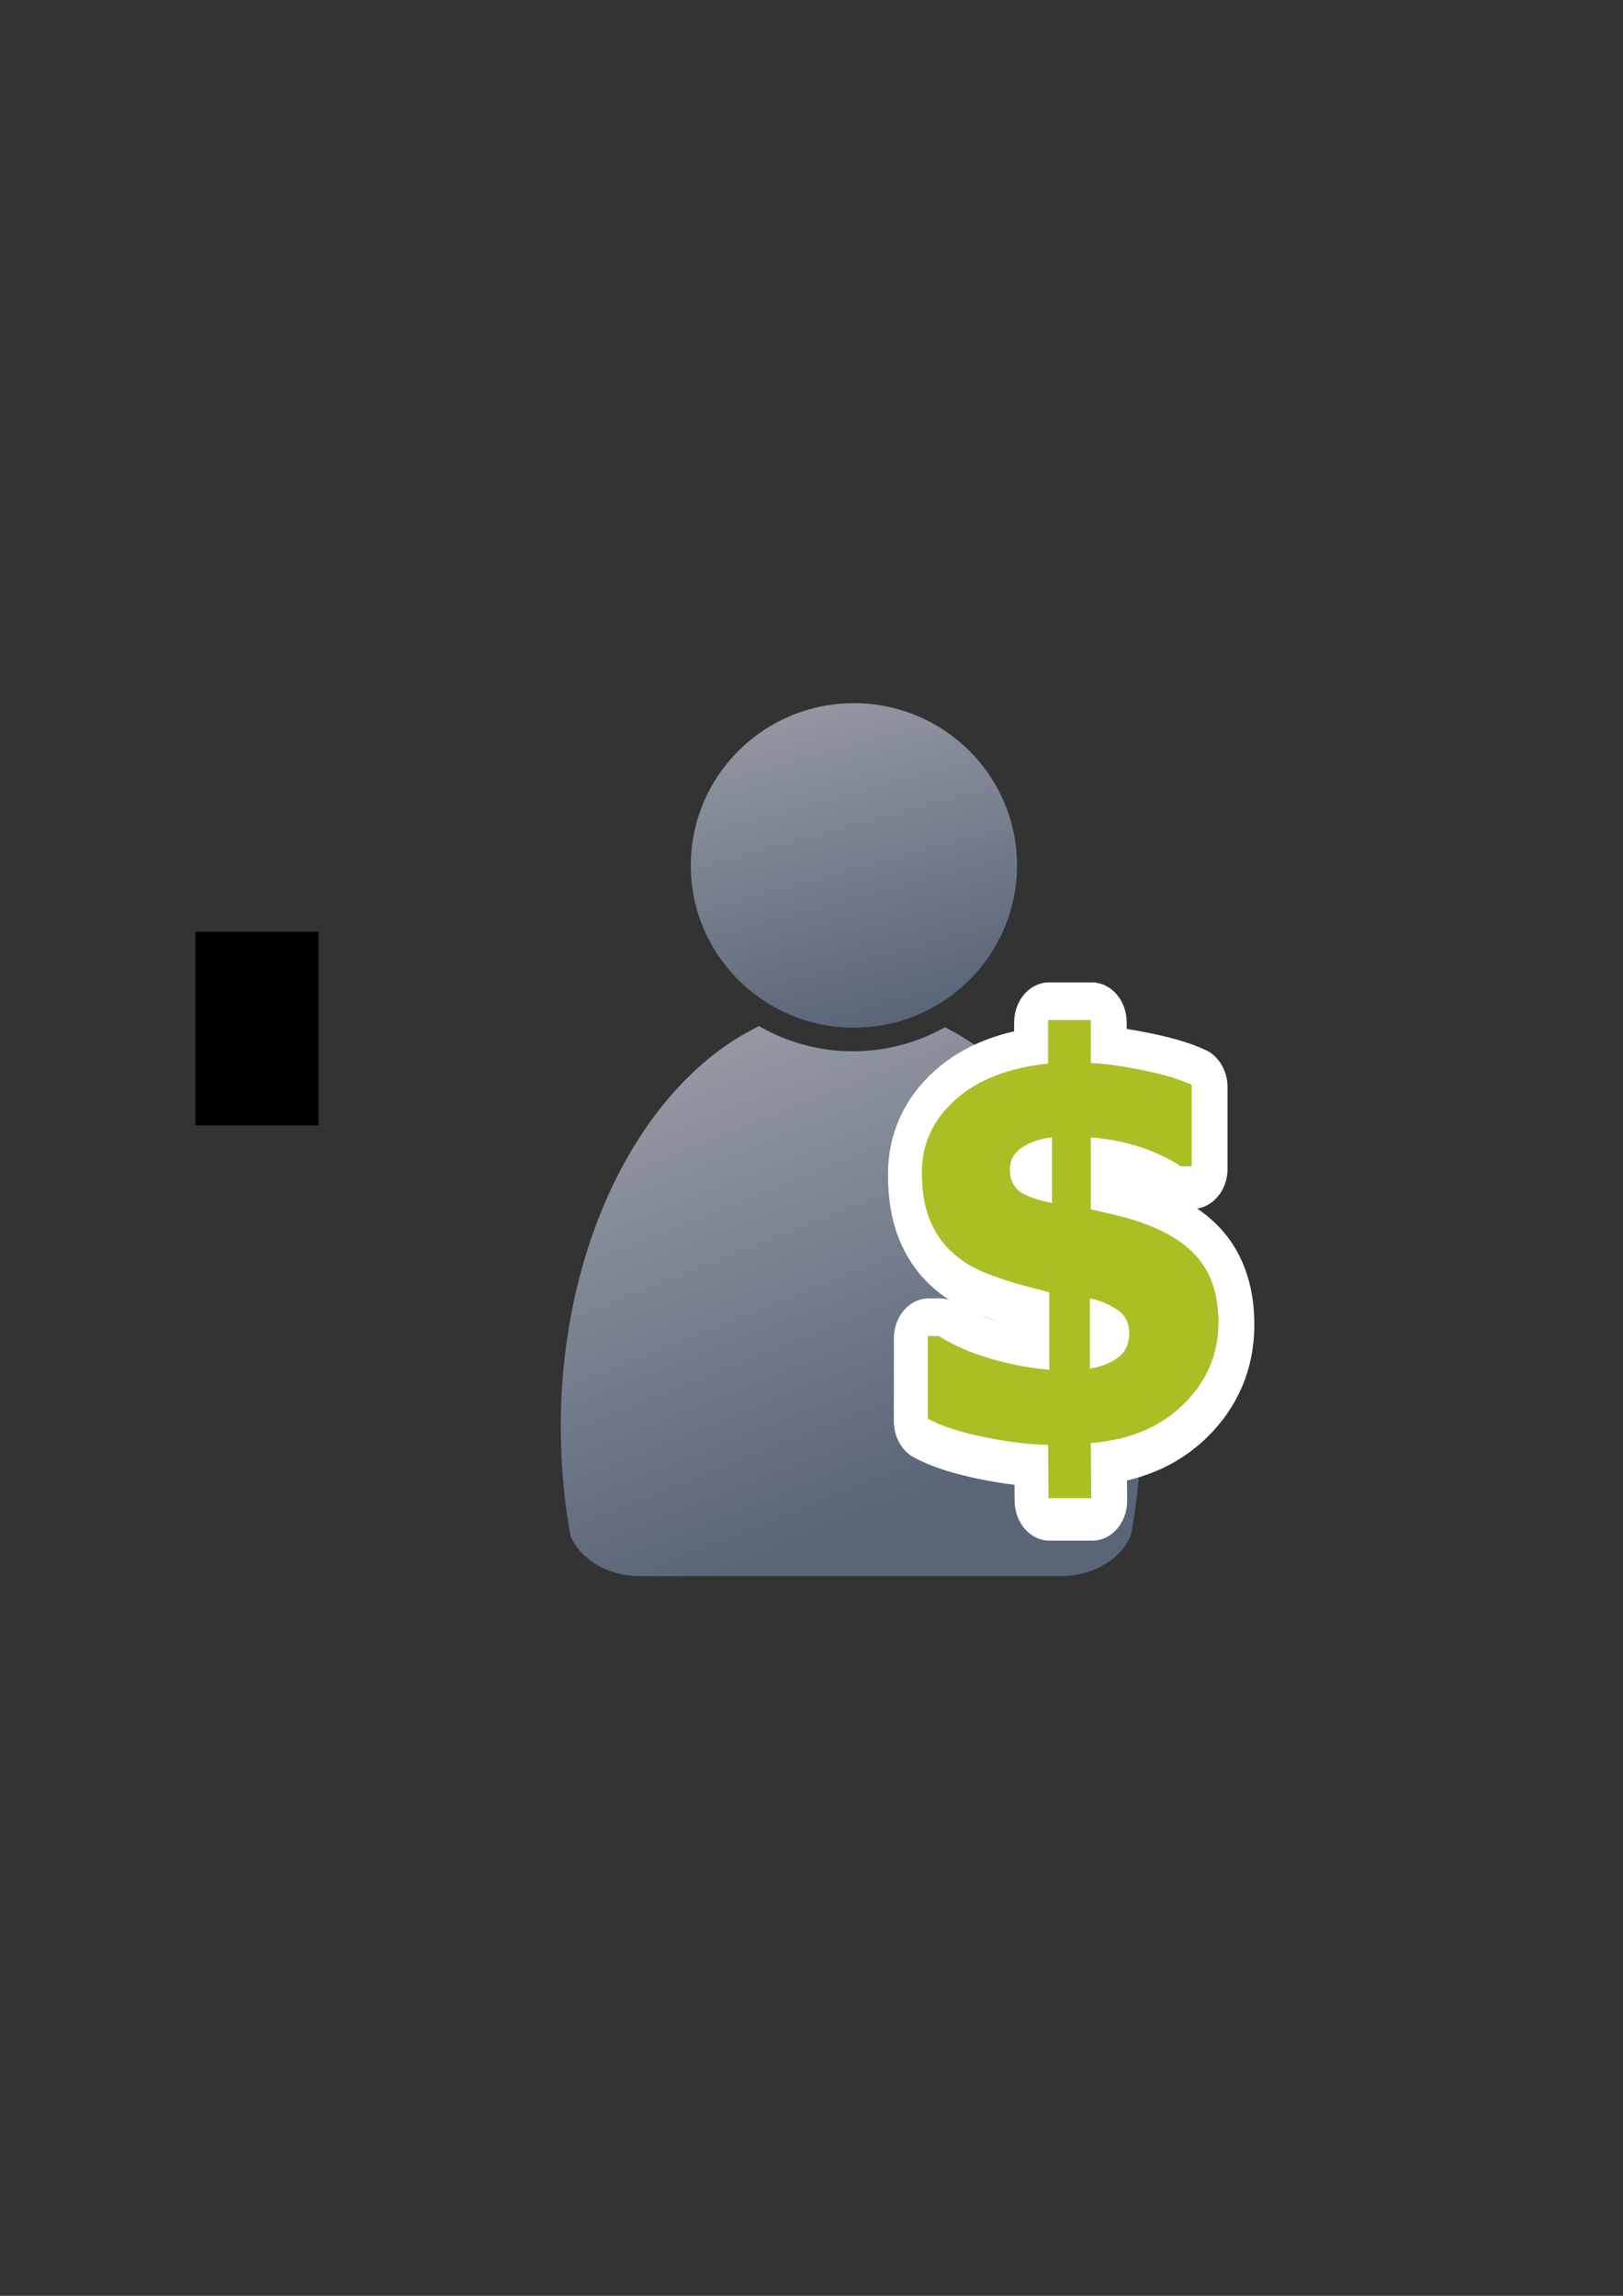 <?xml version="1.0" encoding="UTF-8" standalone="no"?>
<!-- Created with Inkscape (http://www.inkscape.org/) -->

<svg
   xmlns:dc="http://purl.org/dc/elements/1.1/"
   xmlns:cc="http://creativecommons.org/ns#"
   xmlns:rdf="http://www.w3.org/1999/02/22-rdf-syntax-ns#"
   xmlns:svg="http://www.w3.org/2000/svg"
   xmlns="http://www.w3.org/2000/svg"
   xmlns:xlink="http://www.w3.org/1999/xlink"
   xmlns:sodipodi="http://sodipodi.sourceforge.net/DTD/sodipodi-0.dtd"
   xmlns:inkscape="http://www.inkscape.org/namespaces/inkscape"
   width="210mm"
   height="297mm"
   viewBox="0 0 744.094 1052.362"
   id="svg2"
   version="1.1"
   inkscape:version="0.91 r13725"
   sodipodi:docname="user-scholarship-holder.svg"
   inkscape:export-filename="C:\Users\johannes\Documents\Arbeit\RRZE\bi-con\bi-con\scalable\documents\document.png"
   inkscape:export-xdpi="4"
   inkscape:export-ydpi="4">
  <rect x="0" y="0" width="744.094" height="1052.362" fill="#333333" stroke="none"/>
  <defs
     id="defs4">
    <linearGradient
       inkscape:collect="always"
       id="linearGradient4254">
      <stop
         style="stop-color:#9397a2;stop-opacity:1"
         offset="0"
         id="stop4256" />
      <stop
         style="stop-color:#5a6578;stop-opacity:1"
         offset="1"
         id="stop4258" />
    </linearGradient>
    <linearGradient
       id="linearGradient2224">
      <stop
         id="stop2226"
         offset="0"
         style="stop-color:#7c7c7c;stop-opacity:1;" />
      <stop
         id="stop2228"
         offset="1"
         style="stop-color:#b8b8b8;stop-opacity:1;" />
    </linearGradient>
    <linearGradient
       id="linearGradient15218">
      <stop
         id="stop15220"
         offset="0"
         style="stop-color:#eeeeef;stop-opacity:1;" />
      <stop
         id="stop2736"
         offset="0.599"
         style="stop-color:#d3d7cf;stop-opacity:1;" />
      <stop
         id="stop2738"
         offset="0.828"
         style="stop-color:#ffffff;stop-opacity:1;" />
      <stop
         id="stop15222"
         offset="1"
         style="stop-color:#d3d7cf;stop-opacity:1;" />
    </linearGradient>
    <pattern
       y="0"
       x="0"
       height="6"
       width="6"
       patternUnits="userSpaceOnUse"
       id="EMFhbasepattern" />
    <pattern
       y="0"
       x="0"
       height="6"
       width="6"
       patternUnits="userSpaceOnUse"
       id="EMFhbasepattern-5" />
    <linearGradient
       inkscape:collect="always"
       xlink:href="#linearGradient4254"
       id="linearGradient4260"
       x1="380.01"
       y1="330.406"
       x2="414.616"
       y2="457.181"
       gradientUnits="userSpaceOnUse"
       gradientTransform="translate(0.37,-0.395)" />
    <linearGradient
       inkscape:collect="always"
       xlink:href="#linearGradient4254"
       id="linearGradient4268"
       x1="358.431"
       y1="465.731"
       x2="429.966"
       y2="644.629"
       gradientUnits="userSpaceOnUse" />
  </defs>
  <sodipodi:namedview
     id="base"
     pagecolor="#ffffff"
     bordercolor="#666666"
     borderopacity="1.0"
     inkscape:pageopacity="0.0"
     inkscape:pageshadow="2"
     inkscape:zoom="0.5"
     inkscape:cx="-31.938222"
     inkscape:cy="368.6767"
     inkscape:document-units="px"
     inkscape:current-layer="layer1"
     showgrid="false"
     showguides="true"
     inkscape:guide-bbox="true"
     inkscape:window-width="1366"
     inkscape:window-height="721"
     inkscape:window-x="-4"
     inkscape:window-y="-4"
     inkscape:window-maximized="1">
    <sodipodi:guide
       position="315.536,730.179"
       orientation="0,1"
       id="guide3338" />
    <sodipodi:guide
       position="351.25,330.179"
       orientation="0,1"
       id="guide3340" />
    <sodipodi:guide
       position="189.107,408.839"
       orientation="1,0"
       id="guide3344" />
    <sodipodi:guide
       position="589.045,468.079"
       orientation="1,0"
       id="guide3346" />
    <inkscape:grid
       type="xygrid"
       id="grid3440" />
    <sodipodi:guide
       position="0,0"
       orientation="0,1"
       id="guide3405" />
    <sodipodi:guide
       position="214.125,684.5"
       orientation="1,0"
       id="guide3407" />
    <sodipodi:guide
       position="0,0"
       orientation="0,1"
       id="guide3409" />
    <sodipodi:guide
       position="589.045,378.302"
       orientation="1,0"
       id="guide3411" />
    <sodipodi:guide
       position="564,683.375"
       orientation="1,0"
       id="guide3413" />
    <sodipodi:guide
       position="0,0"
       orientation="0,1"
       id="guide4168" />
  </sodipodi:namedview>
  <g
     inkscape:label="Ebene 1"
     inkscape:groupmode="layer"
     id="layer1">
    <flowRoot
       xml:space="preserve"
       id="flowRoot4169"
       style="font-style:normal;font-weight:normal;font-size:40px;line-height:125%;font-family:sans-serif;letter-spacing:0px;word-spacing:0px;fill:#000000;fill-opacity:1;stroke:none;stroke-width:1px;stroke-linecap:butt;stroke-linejoin:miter;stroke-opacity:1"><flowRegion
         id="flowRegion4171"><rect
           id="rect4173"
           width="56.433"
           height="88.789"
           x="89.541"
           y="427.08" /></flowRegion><flowPara
         id="flowPara4175" /></flowRoot>    <rect
       style="fill:none;fill-rule:evenodd;stroke:none;stroke-width:1px;stroke-linecap:butt;stroke-linejoin:miter;stroke-opacity:1"
       id="rect3336"
       width="400"
       height="400"
       x="189.145"
       y="322.27"
       inkscape:export-xdpi="4.9499998"
       inkscape:export-ydpi="4.9499998" />
    <g
       id="g4289"
       transform="matrix(1.139,0,0,1.139,-56.118,-54.16)">
      <path
         sodipodi:nodetypes="cccsccccccscsc"
         inkscape:connector-curvature="0"
         id="path2176"
         d="m 354.643,460.416 c -0.117,0.104 -0.224,0.216 -0.346,0.316 l -6.543,3.545 c -42.676,25.281 -72.762,86.259 -72.762,157.469 0,15.295 1.395,30.114 3.998,44.213 3.861,8.637 13.562,14.968 25.186,15.795 l 0,0.096 172.762,0 0,-0.008 c 13.046,-0.184 24.035,-7.283 27.727,-17.016 2.47,-13.759 3.791,-28.194 3.791,-43.08 0,-74.549 -32.977,-137.884 -78.852,-160.785 -10.953,6.149 -23.578,9.678 -37.004,9.678 -13.817,10e-6 -26.787,-3.737 -37.957,-10.223 z"
         style="fill:url(#linearGradient4268);fill-opacity:1;stroke:none;stroke-width:41.152;stroke-linecap:round;stroke-linejoin:round;stroke-opacity:1" />
      <ellipse
         ry="65.293"
         rx="65.647"
         cx="392.98"
         cy="395.838"
         id="circle2187-6"
         style="fill:url(#linearGradient4260);fill-opacity:1;stroke:none;stroke-width:14;stroke-miterlimit:4;stroke-dasharray:none;stroke-opacity:1" />
    </g>
    <g
       id="g4200"
       transform="translate(4,-19.385)">
      <g
         style="font-style:normal;font-weight:normal;font-size:216.641px;line-height:125%;font-family:sans-serif;letter-spacing:0px;word-spacing:0px;fill:#000000;fill-opacity:1;stroke:#ffffff;stroke-width:30;stroke-linecap:butt;stroke-linejoin:round;stroke-miterlimit:4;stroke-dasharray:none;stroke-opacity:1"
         id="text4161-1"
         transform="matrix(1.066,0,0,1.226,-165.952,-46.661)">
        <path
           d="m 676.4,549.134 c 0,11.918 -5.007,22.144 -15.021,30.677 -10.014,8.533 -23.307,13.364 -39.88,14.492 l 0.209,20.604 -18.406,0 -0.209,-19.969 c -7.898,-0.07 -17.031,-1.023 -27.397,-2.856 -10.367,-1.834 -18.477,-4.125 -24.33,-6.876 l 0,-30.888 4.76,0 c 6.488,3.526 13.928,6.347 22.32,8.463 8.463,2.116 16.855,3.491 25.176,4.125 l 0,-28.984 -10.261,-2.327 c -6.488,-1.481 -12.482,-3.209 -17.983,-5.183 -5.43,-1.975 -10.12,-4.584 -14.069,-7.828 -3.949,-3.244 -7.017,-7.228 -9.203,-11.953 -2.186,-4.795 -3.279,-10.684 -3.279,-17.666 0,-10.508 4.795,-19.499 14.386,-26.974 9.591,-7.475 22.884,-11.989 39.88,-13.54 l 0,-16.273 18.406,0 0,16.061 c 6.488,0.282 14.069,1.199 22.743,2.75 8.745,1.551 15.62,3.35 20.627,5.395 l 0,30.465 -4.654,0 c -5.007,-2.891 -10.825,-5.289 -17.454,-7.193 -6.629,-1.904 -13.716,-3.103 -21.262,-3.597 l 0,26.869 8.463,1.692 c 15.938,3.103 27.644,7.828 35.119,14.175 7.546,6.276 11.319,15.056 11.319,26.34 z m -71.614,-44.534 0,-24.541 c -4.654,0.353 -8.85,1.551 -12.588,3.597 -3.667,1.975 -5.501,4.795 -5.501,8.463 0,3.314 1.199,5.888 3.597,7.722 2.398,1.834 7.228,3.42 14.492,4.76 z m 33.215,48.659 c 0,-4.09 -1.904,-7.123 -5.712,-9.097 -3.738,-2.045 -7.475,-3.35 -11.213,-3.914 l 0,26.234 c 4.654,-0.635 8.639,-1.975 11.953,-4.02 3.314,-2.116 4.972,-5.183 4.972,-9.203 z"
           style="font-style:normal;font-variant:normal;font-weight:bold;font-stretch:normal;font-family:sans-serif;-inkscape-font-specification:'sans-serif Bold';fill:#000000;stroke:#ffffff;stroke-width:30;stroke-linejoin:round;stroke-miterlimit:4;stroke-dasharray:none;stroke-opacity:1"
           id="path4166-6"
           inkscape:connector-curvature="0"
           sodipodi:nodetypes="ssccccsccccccccscssccccccccsccccscccsscsccccs" />
      </g>
      <g
         id="g4197">
        <path
           sodipodi:nodetypes="ssccccsccccccccscssccccccccsccccscccsscsccccs"
           inkscape:connector-curvature="0"
           id="path4166"
           style="font-style:normal;font-variant:normal;font-weight:bold;font-stretch:normal;font-size:medium;line-height:125%;font-family:sans-serif;-inkscape-font-specification:'sans-serif Bold';letter-spacing:0px;word-spacing:0px;fill:#abbe24;fill-opacity:1;stroke:none;stroke-width:1px;stroke-linecap:butt;stroke-linejoin:miter;stroke-opacity:1"
           d="m 554.617,625.471 c 0,14.614 -5.336,27.153 -16.008,37.617 -10.672,10.463 -24.838,16.387 -42.499,17.771 l 0.223,25.265 -19.615,0 -0.223,-24.487 c -8.417,-0.086 -18.15,-1.254 -29.197,-3.502 -11.048,-2.248 -19.69,-5.059 -25.928,-8.431 l 0,-37.876 5.073,0 c 6.914,4.324 14.843,7.783 23.786,10.377 9.018,2.594 17.962,4.28 26.83,5.059 l 0,-35.541 -10.935,-2.854 c -6.914,-1.816 -13.302,-3.935 -19.164,-6.356 -5.787,-2.421 -10.785,-5.621 -14.993,-9.599 -4.209,-3.978 -7.478,-8.864 -9.808,-14.657 -2.33,-5.88 -3.495,-13.101 -3.495,-21.662 0,-12.885 5.11,-23.91 15.331,-33.077 10.221,-9.166 24.387,-14.701 42.499,-16.603 l 0,-19.954 19.615,0 0,19.695 c 6.914,0.346 14.993,1.47 24.237,3.373 9.319,1.902 16.646,4.108 21.982,6.615 l 0,37.357 -4.96,0 c -5.336,-3.545 -11.536,-6.486 -18.6,-8.82 -7.064,-2.335 -14.617,-3.805 -22.659,-4.41 l 0,32.947 9.018,2.075 c 16.985,3.805 29.46,9.599 37.426,17.381 8.041,7.696 12.062,18.462 12.062,32.298 z m -76.318,-54.609 0,-30.093 c -4.96,0.432 -9.432,1.902 -13.415,4.41 -3.908,2.421 -5.862,5.88 -5.862,10.377 0,4.064 1.278,7.221 3.833,9.469 2.555,2.248 7.703,4.194 15.444,5.837 z m 35.397,59.668 c 0,-5.016 -2.029,-8.734 -6.087,-11.155 -3.983,-2.508 -7.966,-4.108 -11.949,-4.799 l 0,32.169 c 4.96,-0.778 9.206,-2.421 12.739,-4.929 3.532,-2.594 5.298,-6.356 5.298,-11.285 z" />
      </g>
    </g>
  </g>
</svg>

